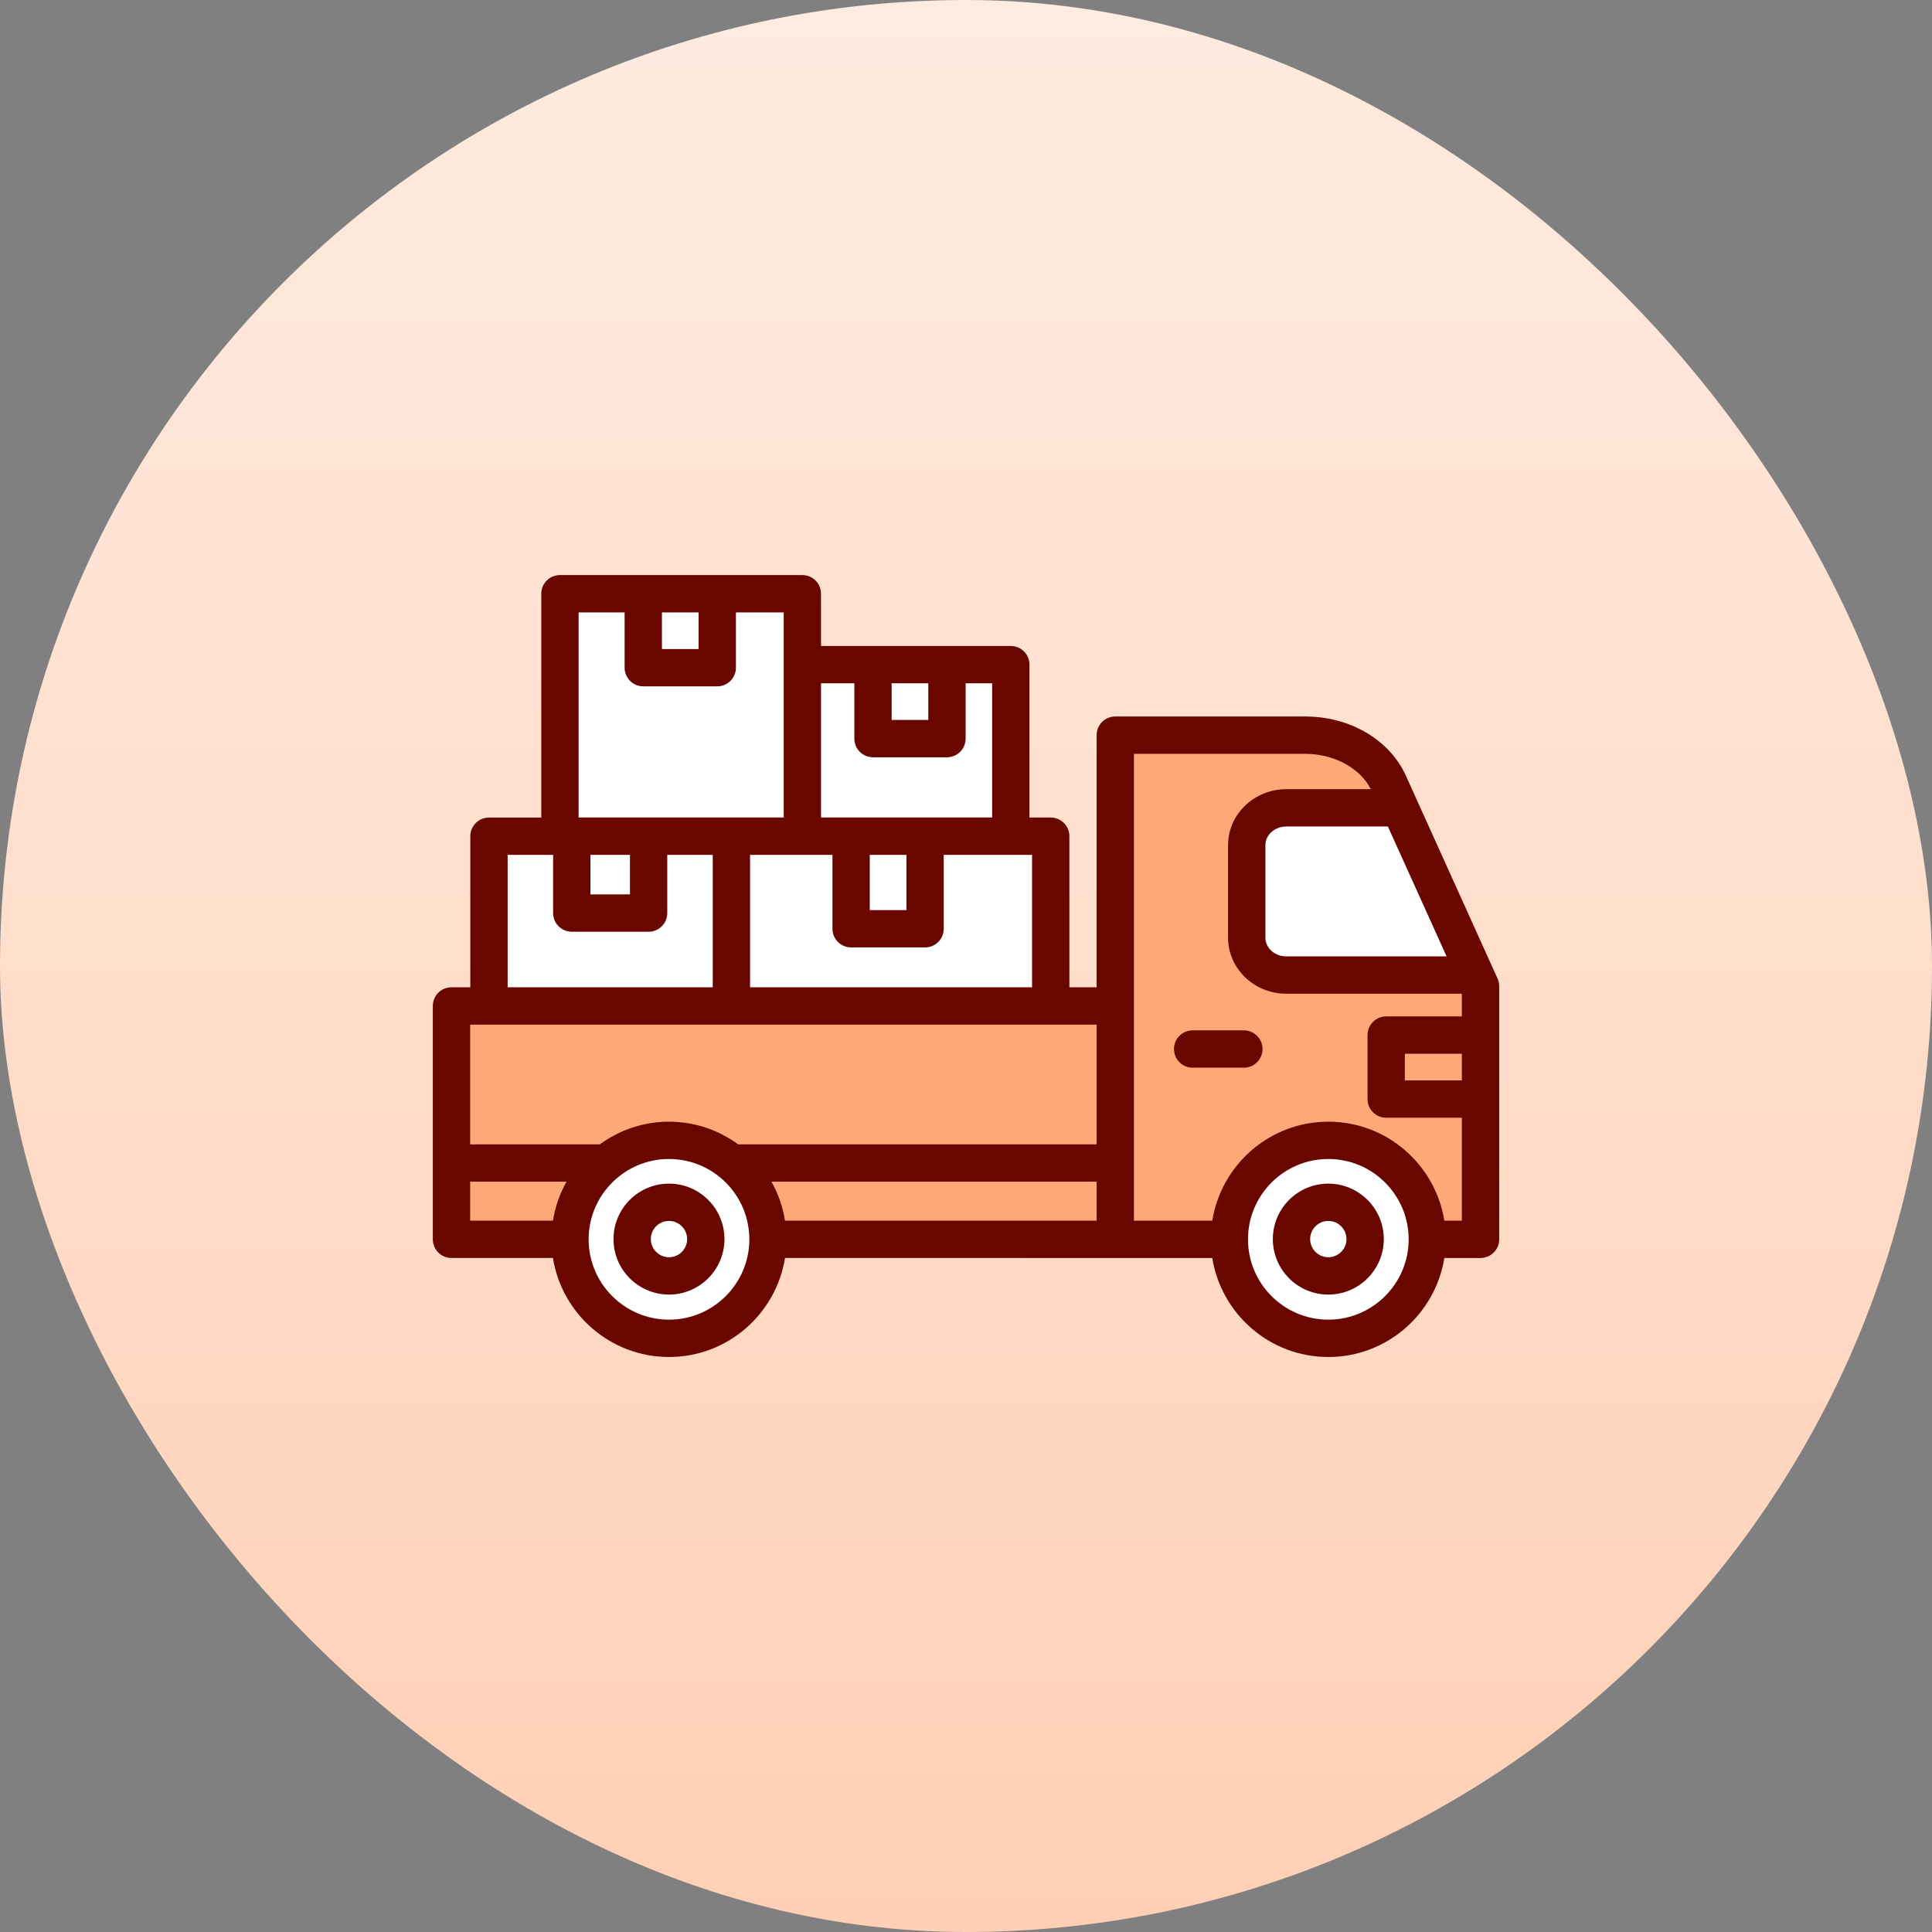 <svg width="110" height="110" viewBox="0 0 110 110" fill="none" xmlns="http://www.w3.org/2000/svg">
<rect x="0" y="0" width="110" height="110" fill="#808080" stroke="none"/>
<rect width="110" height="110" rx="55" fill="url(#paint0_linear_6278_4635)"/>
<circle cx="38.001" cy="70.639" r="5.44" fill="white"/>
<circle cx="76.081" cy="70.639" r="5.44" fill="white"/>
<path d="M63.853 57.211H26.131V70.187H31.965L34.581 66.465L38.303 64.554L41.723 66.465L44.036 70.187H63.853V57.211Z" fill="#FFA979"/>
<path d="M60.101 57.382H27.801V47.862L31.881 47.182V33.922H45.821V38.002H57.381V47.182L60.101 47.862V57.382Z" fill="white"/>
<path d="M75.924 42.125H63.652V70.593H70.09V68.48L74.215 64.859L79.345 65.663L81.658 70.593H84.073V56.007L79.345 44.338L75.924 42.125Z" fill="#FFA979" stroke="black" stroke-width="0.201"/>
<path d="M72.201 46.25L79.243 45.848L84.172 56.007H72.604L70.994 54.398V47.658L72.201 46.25Z" fill="white"/>
<path d="M38.09 67.391C36.347 67.391 34.93 68.807 34.93 70.549C34.93 72.292 36.347 73.708 38.09 73.708C39.831 73.708 41.248 72.291 41.248 70.549C41.248 68.808 39.831 67.391 38.09 67.391ZM38.09 71.582C37.519 71.582 37.055 71.118 37.055 70.548C37.055 69.979 37.519 69.515 38.09 69.515C38.659 69.515 39.123 69.979 39.123 70.548C39.123 71.119 38.659 71.582 38.09 71.582ZM75.629 67.391C73.887 67.391 72.47 68.807 72.47 70.549C72.47 72.292 73.887 73.708 75.629 73.708C77.37 73.708 78.788 72.291 78.788 70.549C78.788 68.808 77.37 67.391 75.629 67.391ZM75.629 71.582C75.059 71.582 74.595 71.118 74.595 70.548C74.595 69.979 75.059 69.515 75.629 69.515C76.198 69.515 76.663 69.979 76.663 70.548C76.663 71.119 76.198 71.582 75.629 71.582Z" fill="#6A0600"/>
<path d="M85.263 55.712L80.048 44.172C79.121 42.12 76.868 40.794 74.308 40.794H63.499C62.912 40.794 62.437 41.27 62.437 41.856V56.211H60.886V47.61C60.886 47.023 60.411 46.547 59.823 46.547H58.613V37.841C58.613 37.255 58.138 36.779 57.55 36.779H46.745V33.805C46.745 33.218 46.27 32.742 45.682 32.742H31.88C31.293 32.742 30.818 33.218 30.818 33.805V46.549H27.841C27.253 46.549 26.778 47.025 26.778 47.612V56.213H25.705C25.117 56.213 24.643 56.689 24.643 57.275V70.562C24.643 71.148 25.117 71.624 25.705 71.624H31.482C31.993 74.814 34.758 77.262 38.09 77.262C41.422 77.262 44.184 74.814 44.696 71.624C44.696 71.624 63.498 71.625 63.499 71.625H69.022C69.534 74.815 72.297 77.262 75.629 77.262C78.961 77.262 81.723 74.815 82.235 71.625H84.296C84.883 71.625 85.358 71.149 85.358 70.563V56.15C85.357 55.999 85.325 55.85 85.263 55.712ZM79.02 47.057L82.363 54.453H73.236C72.58 54.453 72.047 53.976 72.047 53.391V48.12C72.047 47.534 72.58 47.057 73.236 47.057H79.02ZM43.922 67.279H62.437V69.499H44.695C44.568 68.704 44.304 67.954 43.922 67.279ZM58.761 56.212H42.706V48.673H47.397V52.88C47.397 53.466 47.872 53.942 48.46 53.942H52.67C53.258 53.942 53.733 53.466 53.733 52.88V48.673H58.761V56.212ZM33.617 48.673H35.867V50.924H33.617V48.673ZM49.522 48.673H51.608V51.817H49.522V48.673ZM52.854 38.906V40.991H50.767V38.906H52.854ZM48.643 38.906V42.054C48.643 42.64 49.118 43.116 49.706 43.116H53.918C54.505 43.116 54.98 42.64 54.98 42.054V38.906H56.489V46.544H46.746V38.906H48.643ZM39.775 34.867V36.953H37.688V34.867H39.775ZM32.943 34.867H35.563V38.015C35.563 38.602 36.038 39.078 36.626 39.078H40.837C41.425 39.078 41.9 38.602 41.9 38.015V34.867H44.621V37.843V46.544H32.943V34.867ZM28.903 48.673H31.492V51.986C31.492 52.573 31.968 53.049 32.555 53.049H36.929C37.517 53.049 37.992 52.573 37.992 51.986V48.673H40.581V56.212H28.903V48.673ZM62.437 58.337V65.154H42.026C40.92 64.346 39.562 63.864 38.09 63.864C36.617 63.864 35.26 64.346 34.153 65.154H26.769V58.337H62.437ZM26.769 67.279H32.257C31.874 67.954 31.61 68.704 31.483 69.499H26.769V67.279ZM38.09 75.136C35.567 75.136 33.514 73.084 33.514 70.562C33.514 68.04 35.567 65.988 38.09 65.988C40.612 65.988 42.664 68.04 42.664 70.562C42.664 73.084 40.612 75.136 38.09 75.136ZM75.629 75.136C73.106 75.136 71.055 73.084 71.055 70.562C71.055 68.04 73.106 65.988 75.629 65.988C78.151 65.988 80.203 68.04 80.203 70.562C80.203 73.084 78.151 75.136 75.629 75.136ZM82.235 69.5C81.724 66.311 78.961 63.864 75.629 63.864C72.297 63.864 69.534 66.311 69.022 69.5H64.562V42.92H74.308C75.955 42.92 77.433 43.726 78.047 44.932H73.235C71.407 44.932 69.921 46.362 69.921 48.12V53.391C69.921 55.148 71.407 56.578 73.235 56.578H83.232V57.87H78.924C78.336 57.87 77.861 58.346 77.861 58.933V62.576C77.861 63.163 78.336 63.639 78.924 63.639H83.232V69.5H82.235ZM83.232 61.514H79.986V59.995H83.232V61.514Z" fill="#6A0600"/>
<path d="M70.822 58.664H67.904C67.317 58.664 66.842 59.14 66.842 59.727C66.842 60.313 67.317 60.789 67.904 60.789H70.822C71.409 60.789 71.884 60.313 71.884 59.727C71.884 59.14 71.408 58.664 70.822 58.664Z" fill="#6A0600"/>
<defs>
<linearGradient id="paint0_linear_6278_4635" x1="55" y1="0" x2="55" y2="110" gradientUnits="userSpaceOnUse">
<stop stop-color="#FFEBE0"/>
<stop offset="1" stop-color="#FFD0B6"/>
</linearGradient>
</defs>
</svg>
